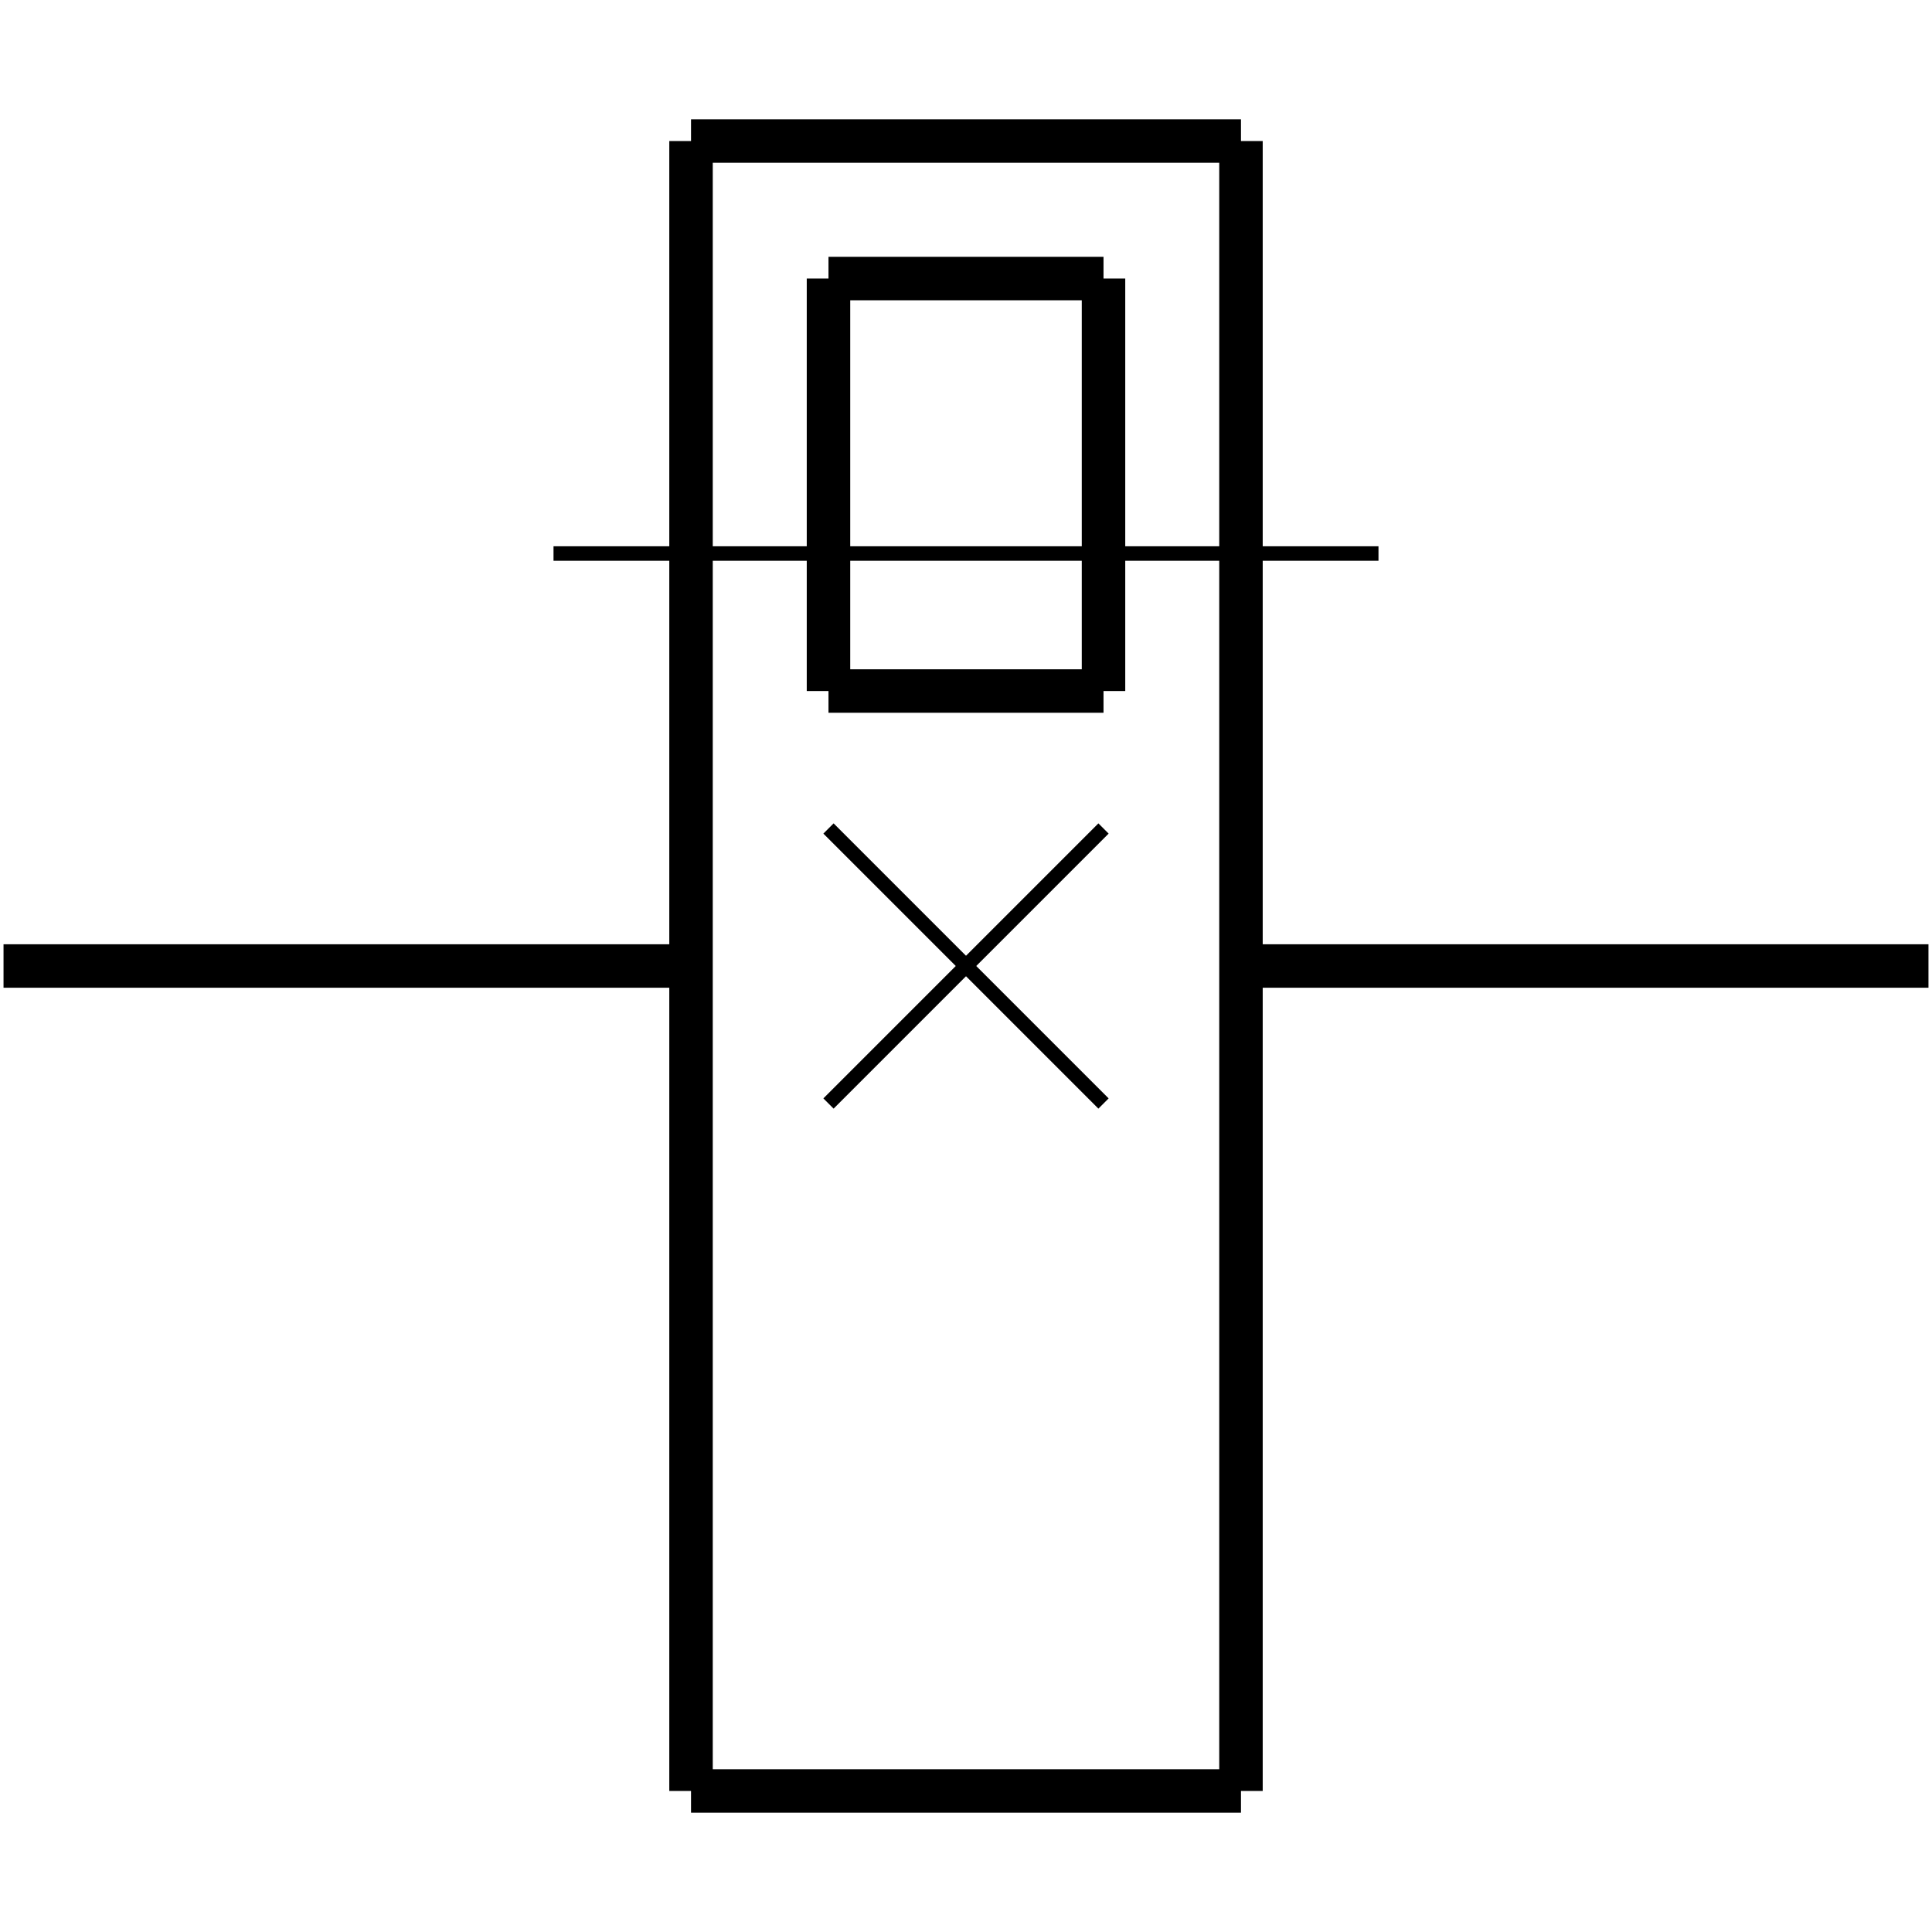 <?xml version="1.0" standalone="no"?><svg xmlns="http://www.w3.org/2000/svg" width="400.000" height="400.000" viewBox="0.0 0.0 400.000 400.000" version="1.1">
  <title>Produce by Acme CAD Converter</title>
  <desc>Produce by Acme CAD Converter</desc>
<g id="0" display="visible">
<g><path d="M0.73 200L143.07 200"
fill="none" stroke="black" stroke-width="9"/>
</g>
<g><path d="M256.93 200L399.27 200"
fill="none" stroke="black" stroke-width="9"/>
</g>
<g><path d="M143.07 29.2L143.07 370.8"
fill="none" stroke="black" stroke-width="9"/>
</g>
<g><path d="M256.93 29.2L256.93 370.8"
fill="none" stroke="black" stroke-width="9"/>
</g>
<g><path d="M143.07 370.8L256.93 370.8"
fill="none" stroke="black" stroke-width="9"/>
</g>
<g><path d="M171.53 171.53L200 200"
fill="none" stroke="black" stroke-width="3"/>
</g>
<g><path d="M200 200L228.47 228.47"
fill="none" stroke="black" stroke-width="3"/>
</g>
<g><path d="M228.47 171.53L171.53 228.47"
fill="none" stroke="black" stroke-width="3"/>
</g>
<g><path d="M143.07 29.2L256.93 29.2"
fill="none" stroke="black" stroke-width="9"/>
</g>
<g><path d="M171.53 57.67L171.53 143.07"
fill="none" stroke="black" stroke-width="9"/>
</g>
<g><path d="M228.47 57.67L228.47 143.07"
fill="none" stroke="black" stroke-width="9"/>
</g>
<g><path d="M171.53 57.67L228.47 57.67"
fill="none" stroke="black" stroke-width="9"/>
</g>
<g><path d="M171.53 143.07L228.47 143.07"
fill="none" stroke="black" stroke-width="9"/>
</g>
<g><path d="M114.6 114.6L285.4 114.6"
fill="none" stroke="black" stroke-width="3"/>
</g>
</g>
</svg>
